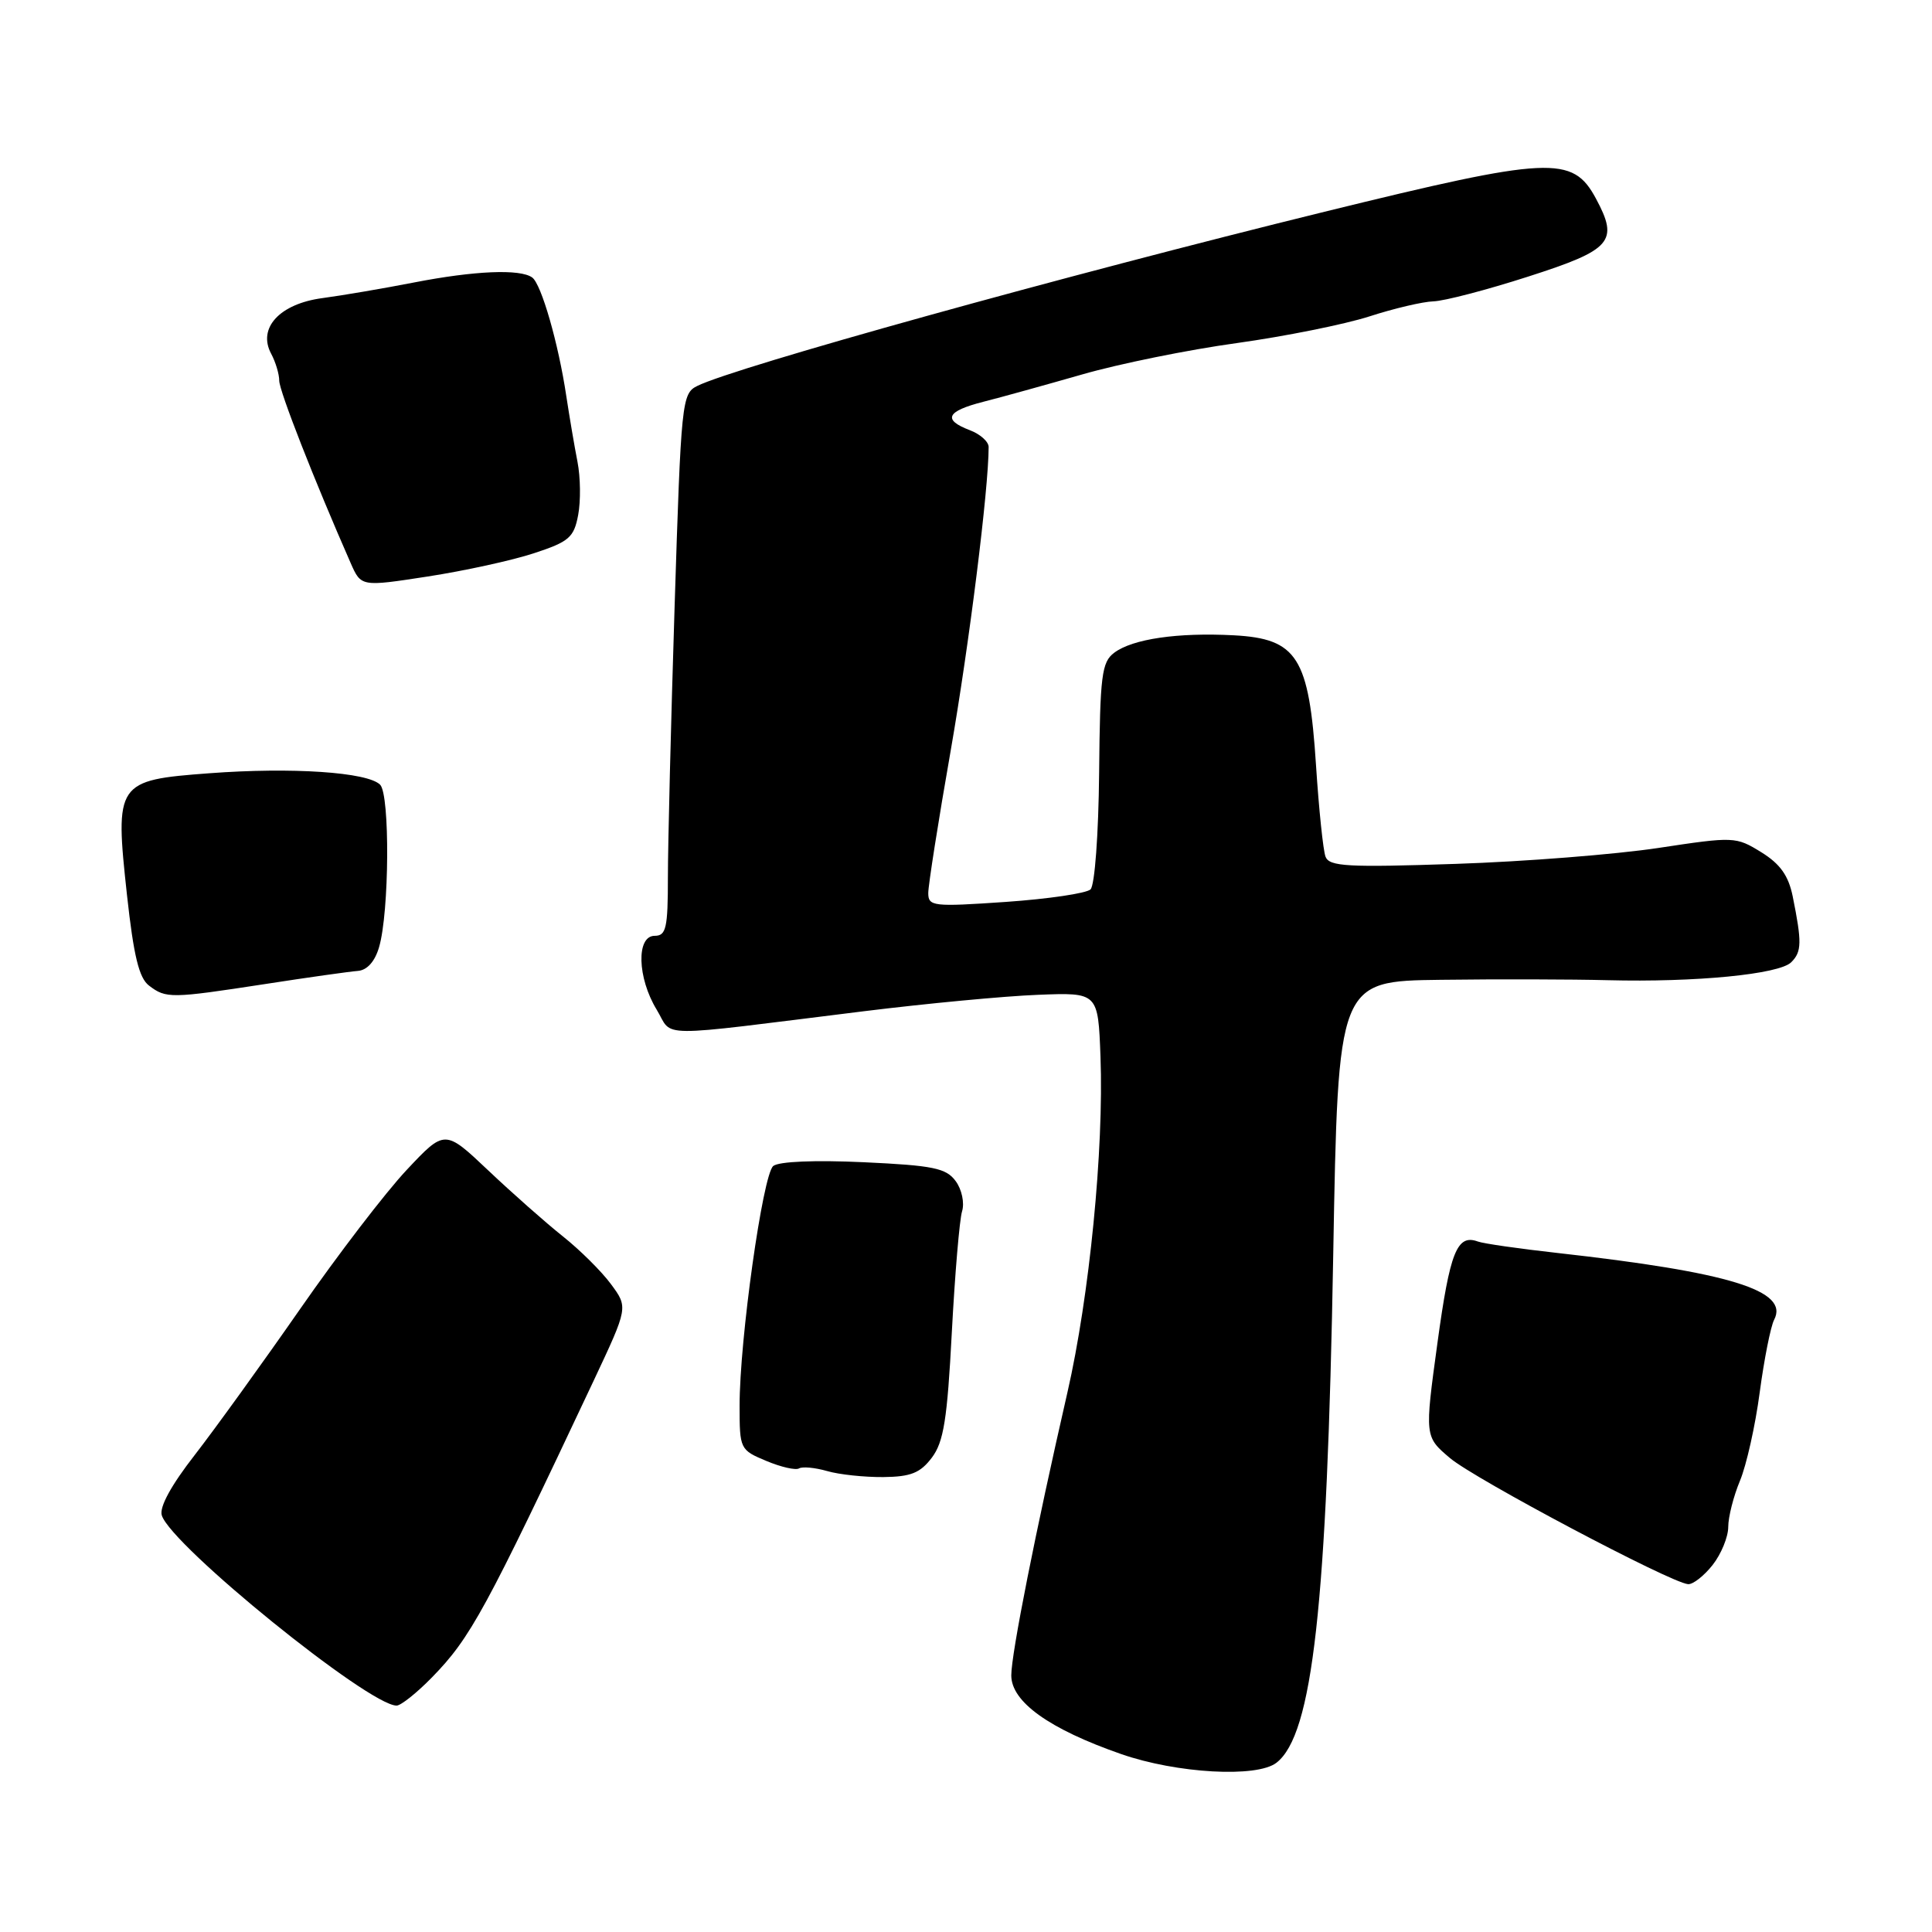 <?xml version="1.0" encoding="UTF-8" standalone="no"?>
<!DOCTYPE svg PUBLIC "-//W3C//DTD SVG 1.1//EN" "http://www.w3.org/Graphics/SVG/1.1/DTD/svg11.dtd" >
<svg xmlns="http://www.w3.org/2000/svg" xmlns:xlink="http://www.w3.org/1999/xlink" version="1.1" viewBox="0 0 256 256">
 <g >
 <path fill="currentColor"
d=" M 169.14 233.57 C 173.93 229.85 175.84 212.80 176.66 166.25 C 177.30 130.00 177.30 130.00 190.90 129.83 C 198.38 129.73 208.32 129.76 213.00 129.88 C 224.64 130.18 235.76 129.10 237.35 127.50 C 238.75 126.11 238.77 124.85 237.54 118.76 C 236.98 116.02 235.88 114.47 233.37 112.92 C 230.02 110.85 229.76 110.84 219.73 112.36 C 214.10 113.21 202.01 114.17 192.86 114.47 C 178.57 114.95 176.14 114.82 175.64 113.52 C 175.32 112.68 174.76 107.24 174.38 101.42 C 173.45 87.08 171.90 84.63 163.47 84.18 C 156.06 83.79 150.08 84.66 147.64 86.49 C 145.98 87.73 145.76 89.50 145.64 102.39 C 145.56 110.58 145.06 117.31 144.50 117.85 C 143.95 118.37 138.89 119.12 133.25 119.51 C 123.63 120.17 123.00 120.10 123.00 118.33 C 123.00 117.30 124.33 108.81 125.97 99.47 C 128.41 85.48 131.00 64.81 131.00 59.23 C 131.00 58.52 129.88 57.52 128.50 57.00 C 124.88 55.62 125.41 54.49 130.25 53.25 C 132.59 52.66 138.49 51.02 143.38 49.62 C 148.26 48.21 157.48 46.34 163.88 45.46 C 170.27 44.57 178.17 42.98 181.44 41.93 C 184.71 40.87 188.54 39.97 189.94 39.93 C 191.35 39.89 197.00 38.42 202.49 36.65 C 213.58 33.09 214.53 32.00 211.47 26.31 C 208.37 20.56 205.46 20.70 175.50 28.06 C 140.92 36.56 97.42 48.64 92.39 51.14 C 90.35 52.15 90.25 53.13 89.39 80.34 C 88.90 95.83 88.50 111.99 88.50 116.25 C 88.50 122.97 88.27 124.00 86.75 124.00 C 84.29 124.00 84.44 129.56 87.01 133.78 C 89.29 137.53 86.15 137.50 114.50 133.99 C 122.75 132.97 133.10 131.99 137.50 131.82 C 145.50 131.50 145.50 131.50 145.82 140.00 C 146.28 152.28 144.35 171.81 141.44 184.50 C 137.23 202.87 134.00 219.12 134.00 222.00 C 134.00 225.50 139.02 229.10 148.55 232.42 C 155.93 234.99 166.55 235.59 169.14 233.57 Z  M 57.25 222.25 C 62.35 217.02 64.31 213.42 78.70 182.87 C 83.23 173.23 83.23 173.23 80.96 170.16 C 79.71 168.46 76.84 165.62 74.59 163.83 C 72.34 162.04 67.90 158.12 64.72 155.11 C 58.94 149.64 58.94 149.64 53.88 155.03 C 51.09 158.00 44.74 166.29 39.76 173.46 C 34.77 180.63 28.49 189.33 25.80 192.80 C 22.69 196.79 21.09 199.71 21.44 200.80 C 22.73 204.83 48.85 225.99 52.55 226.00 C 53.12 226.00 55.24 224.31 57.25 222.25 Z  M 226.93 207.37 C 228.07 205.92 229.00 203.65 229.00 202.33 C 229.00 201.01 229.70 198.26 230.55 196.22 C 231.41 194.17 232.59 188.90 233.17 184.50 C 233.76 180.10 234.62 175.77 235.08 174.88 C 237.11 171.01 229.22 168.58 206.33 166.02 C 201.29 165.46 196.56 164.78 195.83 164.51 C 193.06 163.49 192.12 165.87 190.47 177.94 C 188.77 190.36 188.77 190.36 192.14 193.21 C 195.44 196.00 221.37 209.73 223.68 209.91 C 224.33 209.96 225.79 208.81 226.93 207.37 Z  M 123.48 193.14 C 125.04 191.07 125.52 188.07 126.12 176.56 C 126.53 168.83 127.14 161.60 127.48 160.50 C 127.82 159.39 127.45 157.61 126.63 156.50 C 125.37 154.78 123.67 154.43 114.43 154.00 C 107.97 153.70 103.20 153.90 102.46 154.50 C 101.07 155.64 97.99 177.55 98.00 186.30 C 98.00 192.00 98.06 192.13 101.54 193.58 C 103.49 194.40 105.44 194.84 105.88 194.57 C 106.32 194.31 107.98 194.46 109.59 194.92 C 111.19 195.39 114.54 195.74 117.04 195.72 C 120.69 195.68 121.94 195.18 123.48 193.14 Z  M 35.07 130.40 C 40.81 129.51 46.37 128.73 47.43 128.65 C 48.65 128.55 49.68 127.40 50.23 125.50 C 51.59 120.86 51.68 105.30 50.37 103.98 C 48.72 102.31 38.66 101.64 27.74 102.46 C 15.40 103.38 15.20 103.68 16.83 118.63 C 17.71 126.65 18.42 129.60 19.75 130.60 C 22.00 132.32 22.64 132.31 35.07 130.40 Z  M 70.74 73.31 C 75.41 71.78 76.05 71.22 76.61 68.24 C 76.96 66.40 76.92 63.23 76.52 61.19 C 76.12 59.16 75.46 55.25 75.04 52.50 C 74.00 45.52 71.73 37.64 70.52 36.77 C 68.92 35.61 62.87 35.87 54.86 37.43 C 50.81 38.22 45.35 39.15 42.73 39.50 C 37.07 40.25 34.10 43.46 35.93 46.87 C 36.52 47.97 37.00 49.58 37.00 50.44 C 37.00 51.79 41.65 63.66 46.47 74.62 C 47.85 77.75 47.85 77.75 56.67 76.39 C 61.53 75.64 67.86 74.26 70.74 73.31 Z "/>
</g>
</svg>